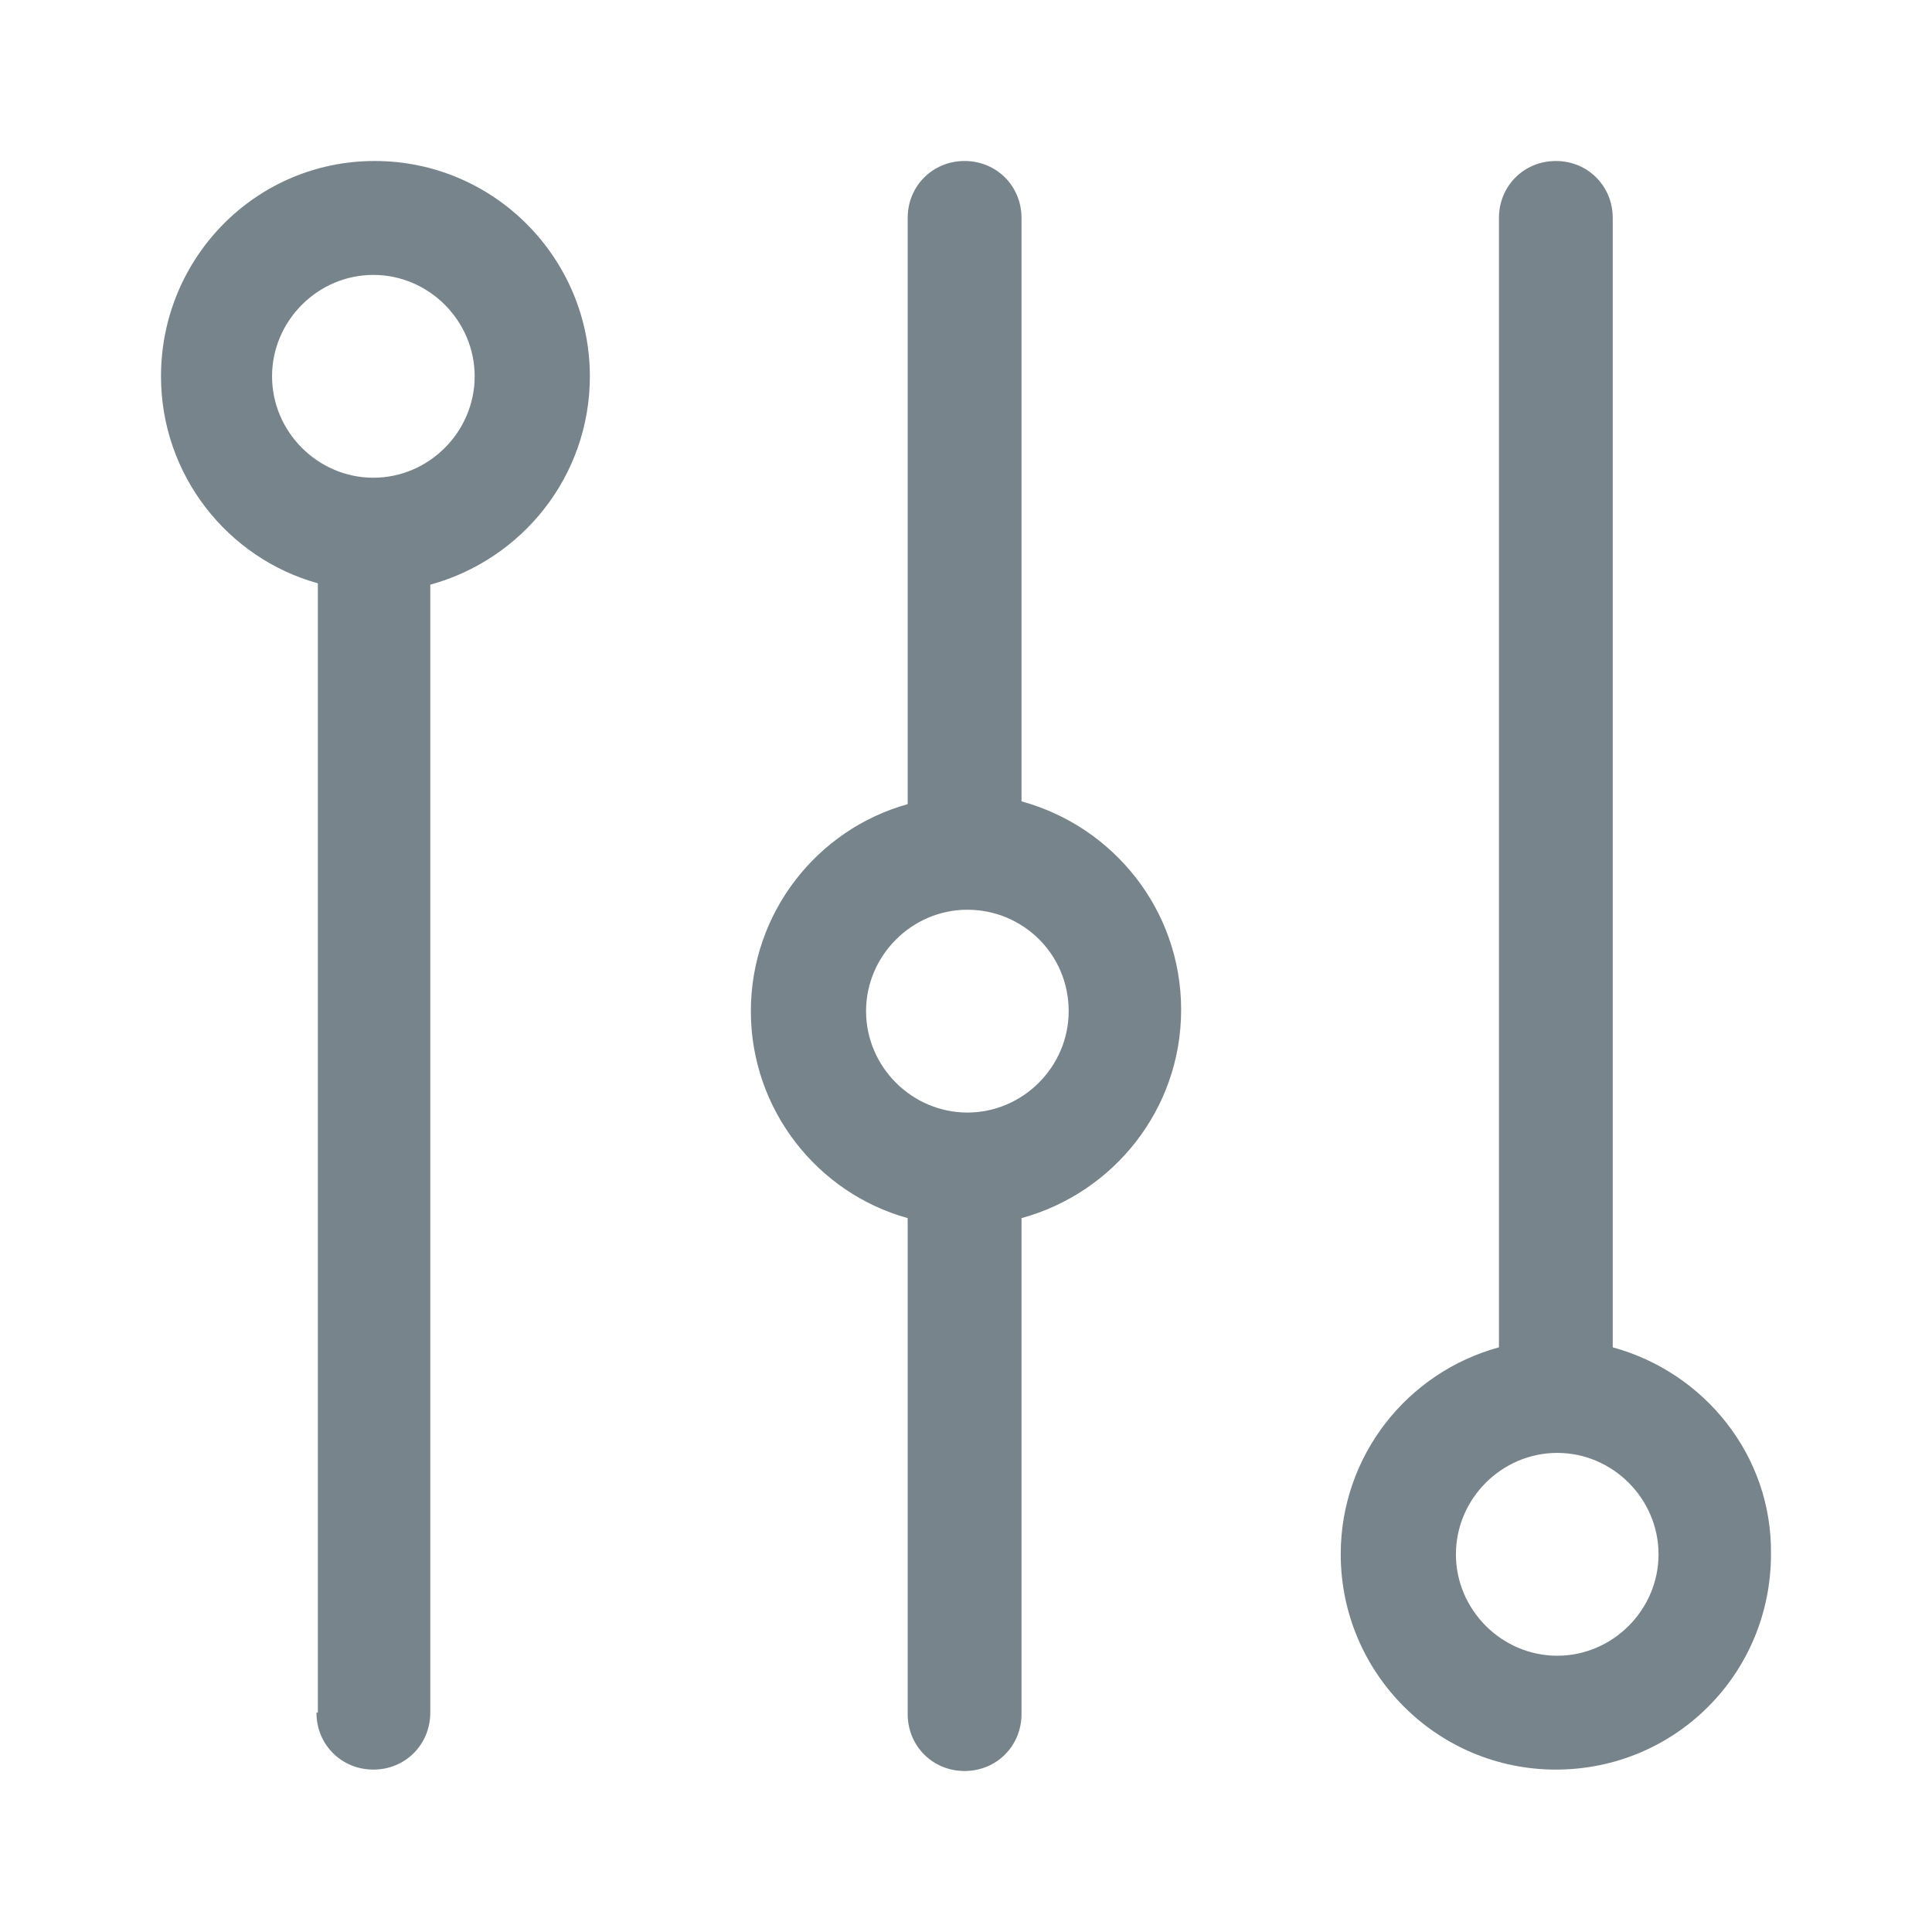 <?xml version="1.0" encoding="UTF-8"?>
<svg width="48px" height="48px" viewBox="0 0 48 48" version="1.1" xmlns="http://www.w3.org/2000/svg" xmlns:xlink="http://www.w3.org/1999/xlink">
    <!-- Generator: Sketch 49.3 (51167) - http://www.bohemiancoding.com/sketch -->
    <title>settings</title>
    <desc>Created with Sketch.</desc>
    <defs></defs>
    <g id="settings" stroke="none" stroke-width="1" fill="none" fill-rule="evenodd">
        <path d="M7.862,42.55 L7.897,42.55 L7.897,14.492 C5.655,13.871 4,11.8 4,9.349 C4,6.416 6.345,4 9.31,4 C12.276,4 14.655,6.416 14.655,9.349 C14.655,11.834 12.965,13.905 10.69,14.526 L10.69,42.55 C10.69,43.344 10.069,43.965 9.276,43.965 C8.483,43.965 7.862,43.344 7.862,42.55 Z M6.759,9.349 C6.759,10.73 7.897,11.869 9.276,11.869 C10.655,11.869 11.793,10.73 11.793,9.349 C11.793,7.969 10.655,6.83 9.276,6.83 C7.897,6.83 6.759,7.969 6.759,9.349 Z M23.965,4 C24.758,4 25.379,4.621 25.379,5.415 L25.379,19.91 C27.655,20.531 29.345,22.602 29.345,25.087 C29.345,27.572 27.655,29.643 25.379,30.264 L25.379,42.585 C25.379,43.379 24.758,44 23.965,44 C23.172,44 22.551,43.379 22.551,42.585 L22.551,30.264 C20.31,29.643 18.655,27.572 18.655,25.122 C18.655,22.671 20.31,20.601 22.551,19.979 L22.551,5.415 C22.551,4.621 23.172,4 23.965,4 Z M26.551,25.122 C26.551,23.707 25.414,22.602 24.034,22.602 C22.655,22.602 21.517,23.741 21.517,25.122 C21.517,26.502 22.655,27.641 24.034,27.641 C25.414,27.641 26.551,26.502 26.551,25.122 Z M40.068,33.474 C42.344,34.095 44.034,36.166 43.999,38.616 C43.999,41.584 41.62,43.965 38.655,43.965 C35.689,43.965 33.31,41.55 33.31,38.616 C33.31,36.166 34.965,34.095 37.241,33.474 L37.241,5.415 C37.241,4.621 37.862,4 38.655,4 C39.448,4 40.068,4.621 40.068,5.415 L40.068,33.474 Z M38.689,41.136 C40.068,41.136 41.206,39.996 41.206,38.616 C41.206,37.236 40.068,36.097 38.689,36.097 C37.31,36.097 36.172,37.236 36.172,38.616 C36.172,39.996 37.31,41.136 38.689,41.136 Z" fill="#78848C" fill-rule="nonzero"></path>
    </g>
</svg>